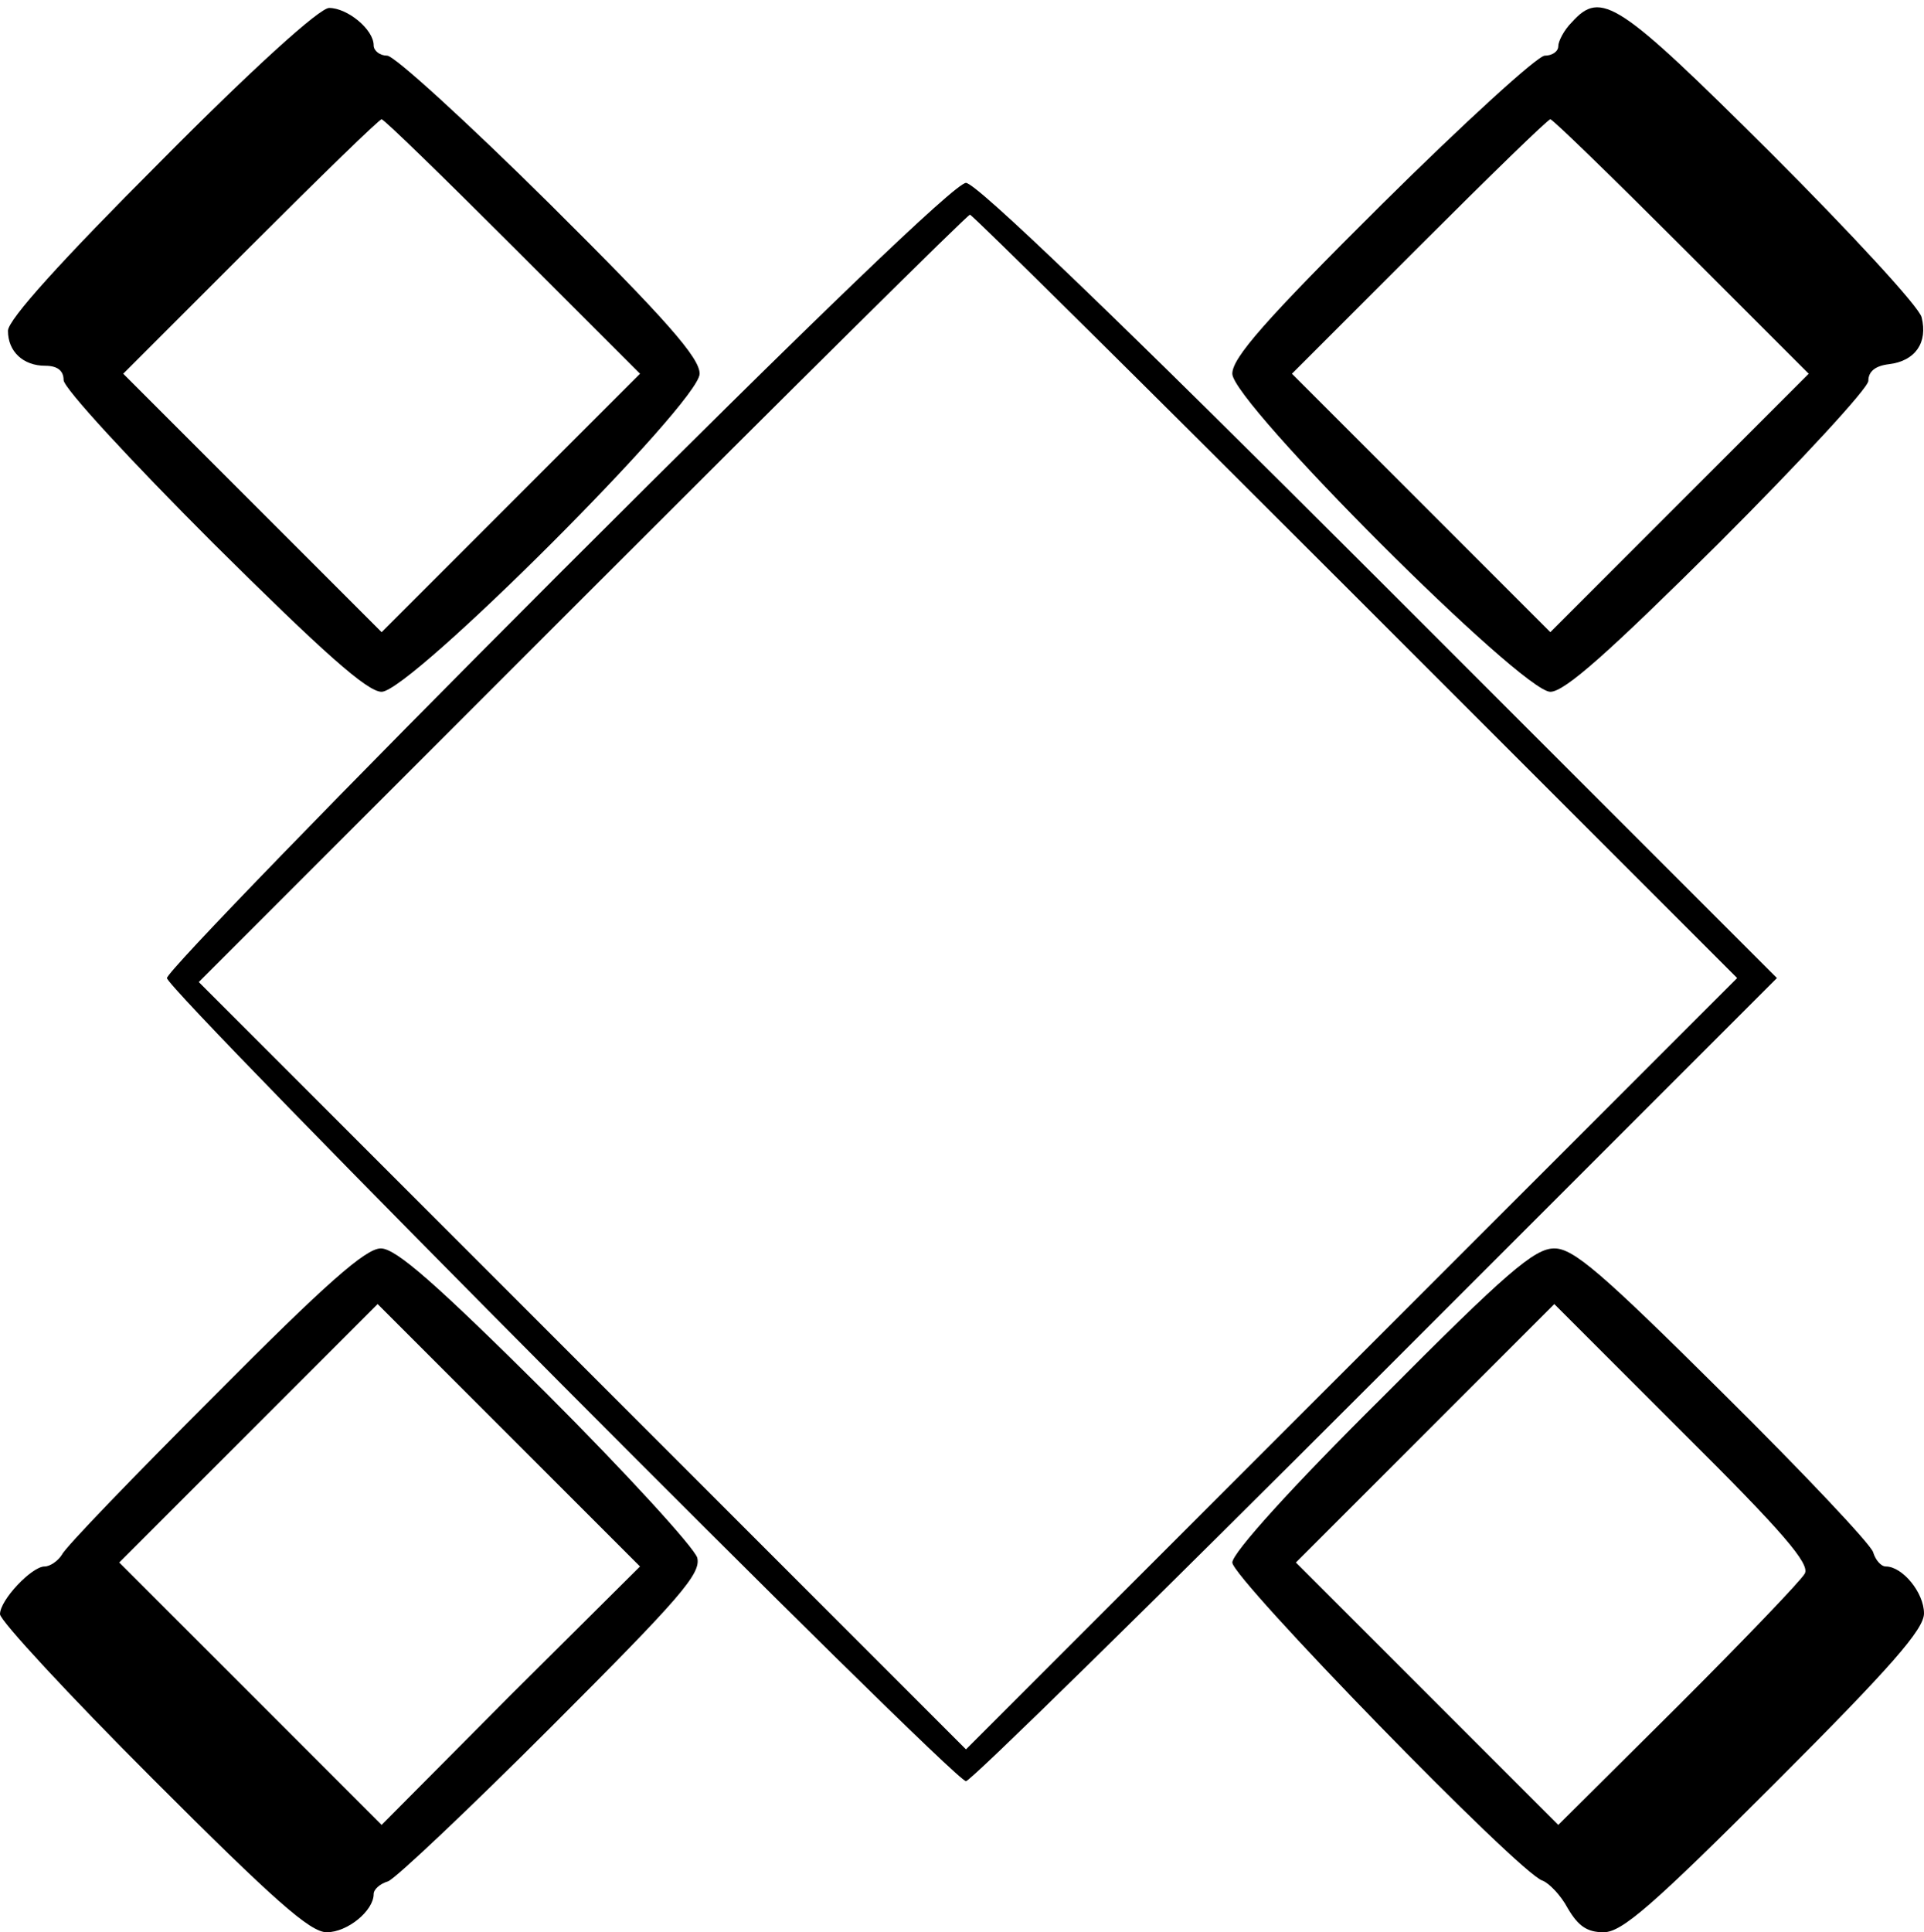 <?xml version="1.0" standalone="no"?>
<!DOCTYPE svg PUBLIC "-//W3C//DTD SVG 20010904//EN"
 "http://www.w3.org/TR/2001/REC-SVG-20010904/DTD/svg10.dtd">
<svg version="1.0" xmlns="http://www.w3.org/2000/svg"
 width="242pt" height="243pt" viewBox="0 0 242 243"
 preserveAspectRatio="xMidYMid meet">
<g transform="translate(0,243) scale(0.1,-0.1)"
fill="#000000" stroke="none">
<path d="M202 2227 c-124 -124 -192 -199 -192 -213 0 -26 19 -44 47 -44 15 0
23 -6 23 -18 0 -10 84 -101 188 -205 139 -138 194 -187 212 -187 36 0 400 364
400 400 0 20 -41 67 -188 213 -104 103 -196 187 -205 187 -9 0 -17 6 -17 13 0
20 -33 47 -56 47 -12 0 -95 -75 -212 -193z m443 -107 l160 -160 -163 -163
-162 -162 -162 162 -163 163 160 160 c88 88 162 160 165 160 3 0 77 -72 165
-160z"/>
<path d="M1977 2402 c-10 -10 -17 -24 -17 -30 0 -7 -8 -12 -17 -12 -9 0 -101
-84 -205 -187 -147 -146 -188 -193 -188 -213 0 -36 364 -400 400 -400 18 0 73
49 212 187 103 103 188 195 188 204 0 12 9 19 26 21 33 4 49 27 41 59 -3 13
-89 106 -190 207 -192 191 -213 205 -250 164z m138 -282 l160 -160 -163 -163
-162 -162 -162 162 -163 163 160 160 c88 88 162 160 165 160 3 0 77 -72 165
-160z"/>
<path d="M702 1707 c-270 -270 -492 -499 -492 -507 0 -16 989 -1010 1005
-1010 6 0 237 227 515 505 l505 505 -500 500 c-328 328 -507 500 -520 500 -13
0 -190 -170 -513 -493z m1003 -27 l480 -480 -485 -485 -485 -485 -482 482
-483 483 482 482 c266 266 485 483 488 483 3 0 221 -216 485 -480z"/>
<path d="M270 675 c-101 -101 -188 -191 -192 -200 -5 -8 -15 -15 -22 -15 -16
0 -56 -42 -56 -60 0 -8 86 -101 192 -207 153 -153 198 -193 219 -193 26 0 59
27 59 48 0 6 8 13 18 16 9 3 102 91 206 195 162 162 188 192 183 212 -4 13
-89 106 -190 207 -139 138 -189 182 -208 182 -19 0 -69 -44 -209 -185z m372
-377 l-162 -163 -165 165 -165 165 162 162 163 163 165 -165 165 -165 -163
-162z"/>
<path d="M1738 672 c-113 -112 -188 -195 -188 -207 0 -20 361 -391 390 -400 8
-3 23 -18 32 -35 13 -22 24 -30 45 -30 23 0 61 33 216 188 146 146 187 193
187 213 0 26 -27 59 -48 59 -6 0 -13 8 -16 18 -3 10 -88 100 -189 200 -153
152 -188 182 -212 182 -25 0 -60 -30 -217 -188z m532 -221 c-5 -9 -76 -83
-159 -166 l-151 -150 -165 165 -165 165 162 162 163 163 162 -162 c126 -125
160 -165 153 -177z"/>
</g>
</svg>
